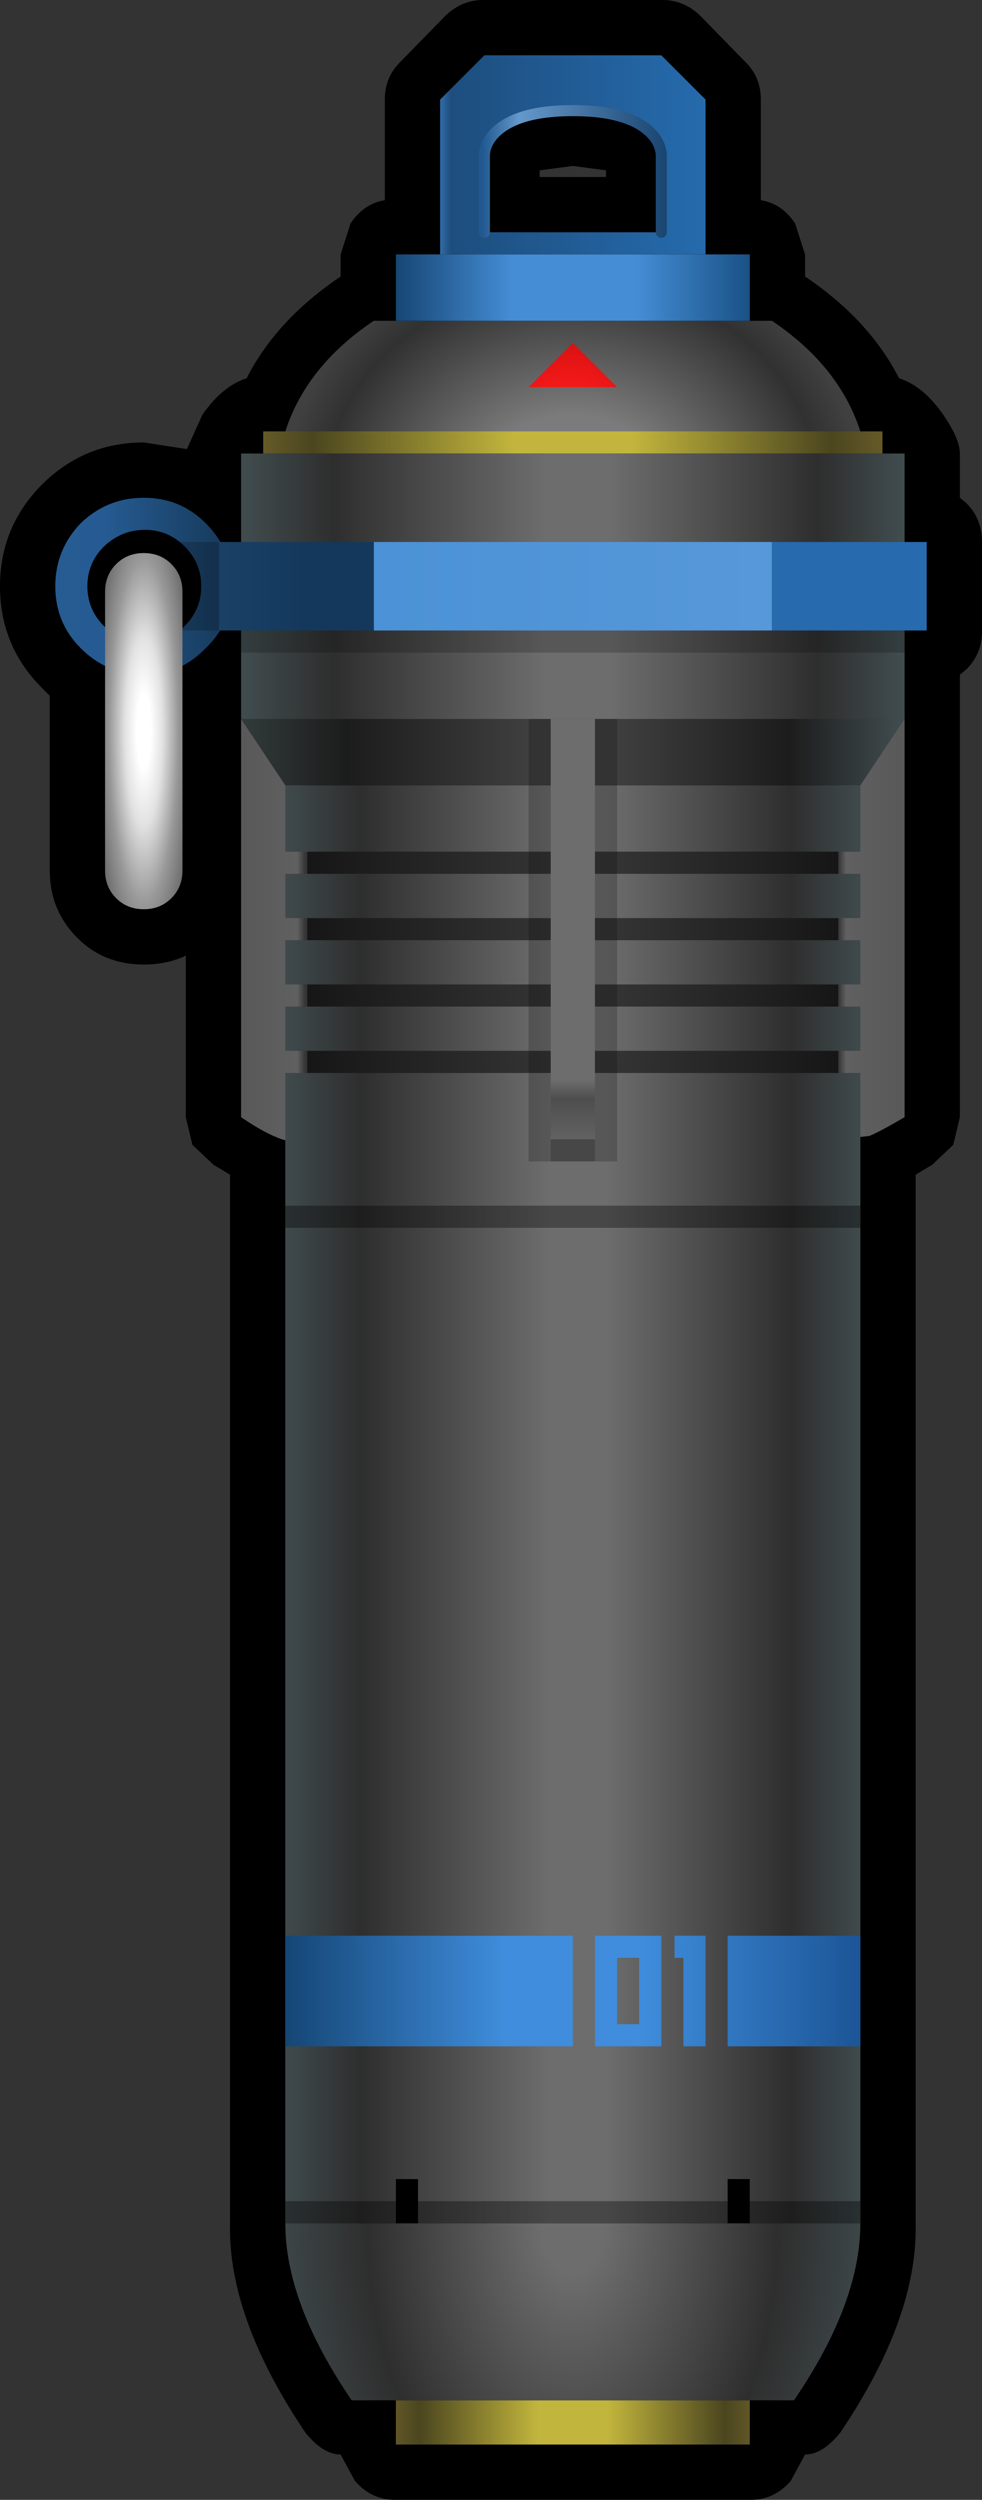 <?xml version="1.0" encoding="UTF-8" standalone="no"?>
<svg xmlns:xlink="http://www.w3.org/1999/xlink" height="113.0px" width="44.4px" xmlns="http://www.w3.org/2000/svg">
  <rect width="100%" height="100%" fill="#333333" stroke="none"/>
  <g transform="matrix(1.0, 0.0, 0.0, 1.0, 25.9, 56.5)">
    <path d="M5.8 -55.75 L7.75 -53.75 Q8.5 -53.05 8.5 -52.0 L8.5 -47.45 Q9.45 -47.3 10.05 -46.4 L10.5 -45.0 10.5 -44.0 Q13.4 -42.05 14.75 -39.4 15.85 -39.05 16.75 -37.75 17.5 -36.65 17.5 -36.0 L17.5 -34.0 17.8 -33.75 Q18.5 -33.05 18.5 -32.0 L18.5 -27.95 Q18.5 -26.95 17.8 -26.25 L17.5 -26.0 17.5 -6.0 17.2 -4.75 16.25 -3.85 15.5 -3.4 15.5 44.0 Q15.6 48.25 12.1 53.45 11.3 54.45 10.5 54.45 L9.85 55.65 Q9.1 56.5 8.05 56.5 L0.0 56.5 -8.05 56.5 Q-9.1 56.5 -9.85 55.65 L-10.5 54.45 Q-11.3 54.45 -12.1 53.45 -15.6 48.25 -15.5 44.0 L-15.5 -3.4 -16.25 -3.85 -17.2 -4.75 -17.5 -6.0 -17.5 -13.3 Q-18.35 -12.9 -19.4 -12.9 -21.2 -12.9 -22.4 -14.1 -23.65 -15.35 -23.65 -17.15 L-23.65 -25.05 -24.0 -25.4 Q-25.9 -27.3 -25.9 -30.0 -25.9 -32.65 -24.05 -34.55 L-23.95 -34.65 Q-22.05 -36.5 -19.4 -36.5 L-17.45 -36.2 -16.75 -37.75 Q-15.85 -39.05 -14.75 -39.4 -13.4 -42.05 -10.5 -44.0 L-10.5 -45.0 -10.05 -46.4 Q-9.45 -47.3 -8.5 -47.45 L-8.5 -52.0 Q-8.5 -53.05 -7.75 -53.75 L-5.8 -55.75 Q-5.05 -56.5 -4.05 -56.5 L4.05 -56.5 Q5.05 -56.5 5.8 -55.75 M1.5 -48.8 L0.0 -49.0 -1.5 -48.8 -1.5 -48.5 1.5 -48.5 1.5 -48.8" fill="#000000" fill-rule="evenodd" stroke="none"/>
    <path d="M0.0 -54.0 L4.0 -54.0 6.0 -52.0 6.0 -45.0 -6.0 -45.0 -6.0 -52.0 -4.0 -54.0 0.0 -54.0 M4.0 -46.0 L4.0 -49.5 Q3.95 -50.25 3.15 -50.8 2.1 -51.5 0.0 -51.5 -2.1 -51.5 -3.15 -50.8 -3.95 -50.25 -4.0 -49.5 L-4.0 -46.0 4.0 -46.0" fill="url(#gradient0)" fill-rule="evenodd" stroke="none"/>
    <path d="M15.0 -6.0 Q13.8 -5.3 13.4 -5.15 L12.0 -5.0 12.0 -24.0 15.0 -24.0 15.0 -6.0" fill="url(#gradient1)" fill-rule="evenodd" stroke="none"/>
    <path d="M-15.0 -6.0 L-15.0 -24.0 -12.0 -24.0 -12.0 -5.0 Q-12.8 -4.5 -15.0 -6.0" fill="url(#gradient2)" fill-rule="evenodd" stroke="none"/>
    <path d="M8.0 54.0 L-8.0 54.0 -8.0 52.0 8.0 52.0 8.0 54.0" fill="url(#gradient3)" fill-rule="evenodd" stroke="none"/>
    <path d="M4.0 -46.0 L4.0 -49.5 Q3.95 -50.25 3.15 -50.8 2.1 -51.5 0.0 -51.5 -2.1 -51.5 -3.15 -50.8 -3.95 -50.25 -4.0 -49.5 L-4.0 -46.0" fill="none" stroke="url(#gradient4)" stroke-linecap="round" stroke-linejoin="round" stroke-width="0.5"/>
    <path d="M-17.55 -31.8 Q-18.3 -32.55 -19.35 -32.55 -20.4 -32.55 -21.2 -31.8 -21.95 -31.05 -21.95 -30.0 -21.95 -28.95 -21.2 -28.2 -20.4 -27.45 -19.35 -27.45 -18.3 -27.45 -17.55 -28.2 -16.8 -28.95 -16.8 -30.0 -16.8 -31.05 -17.55 -31.8 M-16.6 -27.2 Q-17.75 -26.0 -19.4 -26.0 -21.05 -26.0 -22.25 -27.2 -23.4 -28.35 -23.4 -30.0 -23.4 -31.65 -22.25 -32.85 -21.05 -34.0 -19.4 -34.0 -17.75 -34.0 -16.6 -32.85 -15.4 -31.65 -15.4 -30.0 -15.4 -28.35 -16.6 -27.2" fill="url(#gradient5)" fill-rule="evenodd" stroke="none"/>
    <path d="M12.0 -8.0 L-12.0 -8.0 -12.0 -18.0 12.0 -18.0 12.0 -8.0" fill="url(#gradient6)" fill-rule="evenodd" stroke="none"/>
    <path d="M13.0 -21.0 L13.0 -18.0 -13.0 -18.0 -13.0 -21.0 13.0 -21.0 M13.0 -15.0 L-13.0 -15.0 -13.0 -17.0 13.0 -17.0 13.0 -15.0 M13.0 -9.0 L-13.0 -9.0 -13.0 -11.0 13.0 -11.0 13.0 -9.0 M13.0 -12.0 L-13.0 -12.0 -13.0 -14.0 13.0 -14.0 13.0 -12.0 M-13.0 44.0 L-13.0 -8.0 13.0 -8.0 13.0 44.0 -13.0 44.0" fill="url(#gradient7)" fill-rule="evenodd" stroke="none"/>
    <path d="M13.0 44.0 Q13.0 47.6 10.0 52.0 L-10.0 52.0 Q-13.0 47.6 -13.0 44.0 L13.0 44.0" fill="url(#gradient8)" fill-rule="evenodd" stroke="none"/>
    <path d="M14.0 -36.0 L15.0 -36.0 15.0 -24.0 -15.0 -24.0 -15.0 -36.0 -14.0 -36.0 14.0 -36.0" fill="url(#gradient9)" fill-rule="evenodd" stroke="none"/>
    <path d="M15.0 -24.0 L13.0 -21.0 -13.0 -21.0 -15.0 -24.0 15.0 -24.0" fill="url(#gradient10)" fill-rule="evenodd" stroke="none"/>
    <path d="M13.0 -37.0 L14.0 -37.0 14.0 -36.0 -14.0 -36.0 -14.0 -37.0 -13.0 -37.0 13.0 -37.0" fill="url(#gradient11)" fill-rule="evenodd" stroke="none"/>
    <path d="M-13.0 -37.0 Q-12.05 -39.95 -9.0 -42.0 L0.0 -42.0 9.0 -42.0 Q12.05 -39.95 13.0 -37.0 L-13.0 -37.0" fill="url(#gradient12)" fill-rule="evenodd" stroke="none"/>
    <path d="M9.0 -28.0 L-9.0 -28.0 -9.0 -32.0 9.0 -32.0 9.0 -28.0" fill="url(#gradient13)" fill-rule="evenodd" stroke="none"/>
    <path d="M13.0 36.0 L7.0 36.0 7.0 31.0 13.0 31.0 13.0 36.0" fill="url(#gradient14)" fill-rule="evenodd" stroke="none"/>
    <path d="M4.6 32.0 L4.6 31.0 6.0 31.0 6.0 36.0 5.0 36.0 5.0 32.0 4.6 32.0" fill="url(#gradient15)" fill-rule="evenodd" stroke="none"/>
    <path d="M0.0 36.0 L-13.0 36.0 -13.0 31.0 0.0 31.0 0.0 36.0" fill="url(#gradient16)" fill-rule="evenodd" stroke="none"/>
    <path d="M1.0 31.0 L4.0 31.0 4.0 36.0 1.0 36.0 1.0 31.0 M3.0 35.0 L3.0 32.0 2.0 32.0 2.0 35.0 3.0 35.0" fill="url(#gradient17)" fill-rule="evenodd" stroke="none"/>
    <path d="M9.0 -32.0 L16.0 -32.0 16.0 -28.0 9.0 -28.0 9.0 -32.0" fill="url(#gradient18)" fill-rule="evenodd" stroke="none"/>
    <path d="M-9.0 -28.0 L-16.0 -28.0 -16.0 -32.0 -9.0 -32.0 -9.0 -28.0" fill="url(#gradient19)" fill-rule="evenodd" stroke="none"/>
    <path d="M8.0 -42.0 L-8.0 -42.0 -8.0 -45.0 8.0 -45.0 8.0 -42.0" fill="url(#gradient20)" fill-rule="evenodd" stroke="none"/>
    <path d="M7.0 44.0 L7.0 42.0 8.0 42.0 8.0 44.0 7.0 44.0 M-8.0 44.0 L-8.0 42.0 -7.0 42.0 -7.0 44.0 -8.0 44.0" fill="#000000" fill-rule="evenodd" stroke="none"/>
    <path d="M1.0 -5.0 L-1.0 -5.0 -1.0 -24.0 1.0 -24.0 1.0 -5.0" fill="url(#gradient21)" fill-rule="evenodd" stroke="none"/>
    <path d="M1.0 -5.0 L1.0 -4.0 -1.0 -4.0 -1.0 -5.0 1.0 -5.0 M13.0 -1.0 L-13.0 -1.0 -13.0 -2.0 13.0 -2.0 13.0 -1.0 M-13.0 43.0 L13.0 43.0 13.0 44.0 -13.0 44.0 -13.0 43.0" fill="#000000" fill-opacity="0.353" fill-rule="evenodd" stroke="none"/>
    <path d="M15.0 -27.0 L-15.0 -27.0 -15.0 -28.0 15.0 -28.0 15.0 -27.0 M1.0 -5.0 L1.0 -24.0 2.0 -24.0 2.0 -4.0 1.0 -4.0 1.0 -5.0 M-1.0 -4.0 L-2.0 -4.0 -2.0 -24.0 -1.0 -24.0 -1.0 -5.0 -1.0 -4.0 M-16.0 -28.0 L-18.0 -28.0 -18.0 -32.0 -16.0 -32.0 -16.0 -28.0" fill="#000000" fill-opacity="0.2" fill-rule="evenodd" stroke="none"/>
    <path d="M2.0 -39.0 L-2.0 -39.0 0.0 -41.0 2.0 -39.0" fill="url(#gradient22)" fill-rule="evenodd" stroke="none"/>
    <path d="M-18.15 -31.0 Q-17.65 -30.5 -17.65 -29.75 L-17.65 -17.15 Q-17.65 -16.4 -18.15 -15.9 -18.65 -15.4 -19.4 -15.4 -20.15 -15.4 -20.65 -15.9 -21.15 -16.4 -21.15 -17.15 L-21.15 -29.75 Q-21.15 -30.5 -20.65 -31.0 -20.15 -31.5 -19.4 -31.5 -18.65 -31.5 -18.15 -31.0" fill="url(#gradient23)" fill-rule="evenodd" stroke="none"/>
  </g>
  <defs>
    <linearGradient gradientTransform="matrix(0.009, -1.0E-4, 0.0, 0.005, 0.35, -49.65)" gradientUnits="userSpaceOnUse" id="gradient0" spreadMethod="pad" x1="-819.2" x2="819.2">
      <stop offset="0.035" stop-color="#468dd5"/>
      <stop offset="0.102" stop-color="#1d4e7e"/>
      <stop offset="1.0" stop-color="#276fb4"/>
    </linearGradient>
    <linearGradient gradientTransform="matrix(0.002, 0.0, 0.0, 0.009, 13.5, -15.65)" gradientUnits="userSpaceOnUse" id="gradient1" spreadMethod="pad" x1="-819.2" x2="819.2">
      <stop offset="0.047" stop-color="#353535"/>
      <stop offset="0.149" stop-color="#606060"/>
      <stop offset="1.0" stop-color="#585858"/>
    </linearGradient>
    <linearGradient gradientTransform="matrix(-0.002, 0.0, 0.0, -0.009, -13.6, -15.2)" gradientUnits="userSpaceOnUse" id="gradient2" spreadMethod="pad" x1="-819.2" x2="819.2">
      <stop offset="0.043" stop-color="#353535"/>
      <stop offset="0.149" stop-color="#606060"/>
      <stop offset="1.0" stop-color="#585858"/>
    </linearGradient>
    <linearGradient gradientTransform="matrix(0.01, 0.0, 0.0, 0.001, 0.0, 53.0)" gradientUnits="userSpaceOnUse" id="gradient3" spreadMethod="pad" x1="-819.2" x2="819.2">
      <stop offset="0.0" stop-color="#645928"/>
      <stop offset="0.078" stop-color="#4b461f"/>
      <stop offset="0.404" stop-color="#c2b53d"/>
      <stop offset="0.596" stop-color="#c2b53d"/>
      <stop offset="0.918" stop-color="#4b461f"/>
      <stop offset="1.0" stop-color="#645928"/>
    </linearGradient>
    <linearGradient gradientTransform="matrix(0.005, 0.0, 0.0, 0.006, 0.0, -49.5)" gradientUnits="userSpaceOnUse" id="gradient4" spreadMethod="pad" x1="-819.2" x2="819.2">
      <stop offset="0.0" stop-color="#21588f"/>
      <stop offset="0.204" stop-color="#6598cb"/>
      <stop offset="1.0" stop-color="#1b4672"/>
    </linearGradient>
    <linearGradient gradientTransform="matrix(0.005, 0.0, 0.0, 0.005, -19.4, -30.0)" gradientUnits="userSpaceOnUse" id="gradient5" spreadMethod="pad" x1="-819.2" x2="819.2">
      <stop offset="0.0" stop-color="#265c91"/>
      <stop offset="0.282" stop-color="#255b92"/>
      <stop offset="0.906" stop-color="#183c5f"/>
    </linearGradient>
    <linearGradient gradientTransform="matrix(0.015, 0.0, 0.0, 0.004, 0.0, -14.5)" gradientUnits="userSpaceOnUse" id="gradient6" spreadMethod="pad" x1="-819.2" x2="819.2">
      <stop offset="0.0" stop-color="#151515"/>
      <stop offset="0.518" stop-color="#383838"/>
      <stop offset="1.0" stop-color="#151515"/>
    </linearGradient>
    <linearGradient gradientTransform="matrix(0.016, 0.0, 0.0, 0.034, 0.0, 16.5)" gradientUnits="userSpaceOnUse" id="gradient7" spreadMethod="pad" x1="-819.2" x2="819.2">
      <stop offset="0.0" stop-color="#404b4d"/>
      <stop offset="0.133" stop-color="#2e2e2e"/>
      <stop offset="0.459" stop-color="#6d6d6d"/>
      <stop offset="0.557" stop-color="#6d6d6d"/>
      <stop offset="0.875" stop-color="#2e2e2e"/>
      <stop offset="1.0" stop-color="#404b4d"/>
    </linearGradient>
    <radialGradient cx="0" cy="0" gradientTransform="matrix(0.017, 0.0, 0.0, 0.027, 0.0, 44.0)" gradientUnits="userSpaceOnUse" id="gradient8" r="819.2" spreadMethod="pad">
      <stop offset="0.102" stop-color="#6d6d6d"/>
      <stop offset="0.667" stop-color="#2e2e2e"/>
      <stop offset="1.0" stop-color="#404b4d"/>
    </radialGradient>
    <linearGradient gradientTransform="matrix(0.018, 0.0, 0.0, 0.034, 0.0, 16.5)" gradientUnits="userSpaceOnUse" id="gradient9" spreadMethod="pad" x1="-819.2" x2="819.2">
      <stop offset="0.0" stop-color="#404b4d"/>
      <stop offset="0.133" stop-color="#2e2e2e"/>
      <stop offset="0.459" stop-color="#6d6d6d"/>
      <stop offset="0.557" stop-color="#6d6d6d"/>
      <stop offset="0.875" stop-color="#2e2e2e"/>
      <stop offset="1.0" stop-color="#404b4d"/>
    </linearGradient>
    <linearGradient gradientTransform="matrix(0.018, 0.0, 0.0, 0.002, 0.0, -22.5)" gradientUnits="userSpaceOnUse" id="gradient10" spreadMethod="pad" x1="-819.2" x2="819.2">
      <stop offset="0.0" stop-color="#313939"/>
      <stop offset="0.153" stop-color="#1c1c1c"/>
      <stop offset="0.443" stop-color="#404040"/>
      <stop offset="0.561" stop-color="#404040"/>
      <stop offset="0.831" stop-color="#1c1c1c"/>
      <stop offset="1.0" stop-color="#404b4d"/>
    </linearGradient>
    <linearGradient gradientTransform="matrix(0.017, 0.0, 0.0, 6.0E-4, 0.0, -36.5)" gradientUnits="userSpaceOnUse" id="gradient11" spreadMethod="pad" x1="-819.2" x2="819.2">
      <stop offset="0.0" stop-color="#645928"/>
      <stop offset="0.078" stop-color="#4b461f"/>
      <stop offset="0.404" stop-color="#c2b53d"/>
      <stop offset="0.596" stop-color="#c2b53d"/>
      <stop offset="0.918" stop-color="#4b461f"/>
      <stop offset="1.0" stop-color="#645928"/>
    </linearGradient>
    <radialGradient cx="0" cy="0" gradientTransform="matrix(0.016, 0.0, 0.0, 0.014, 0.0, -34.0)" gradientUnits="userSpaceOnUse" id="gradient12" r="819.2" spreadMethod="pad">
      <stop offset="0.325" stop-color="#7b7b7b"/>
      <stop offset="0.859" stop-color="#313131"/>
      <stop offset="1.0" stop-color="#404040"/>
    </radialGradient>
    <linearGradient gradientTransform="matrix(0.011, 0.0, 0.0, 0.002, 0.0, -30.0)" gradientUnits="userSpaceOnUse" id="gradient13" spreadMethod="pad" x1="-819.2" x2="819.2">
      <stop offset="0.0" stop-color="#4b92d6"/>
      <stop offset="1.0" stop-color="#5798d9"/>
    </linearGradient>
    <linearGradient gradientTransform="matrix(0.016, 0.0, 0.0, 0.003, 0.0, 33.55)" gradientUnits="userSpaceOnUse" id="gradient14" spreadMethod="pad" x1="-819.2" x2="819.2">
      <stop offset="0.0" stop-color="#1b5496"/>
      <stop offset="0.388" stop-color="#3f8ddc"/>
      <stop offset="0.62" stop-color="#3f8ddc"/>
      <stop offset="1.0" stop-color="#1b5496"/>
    </linearGradient>
    <linearGradient gradientTransform="matrix(0.016, 0.0, 0.0, 0.003, 0.0, 33.5)" gradientUnits="userSpaceOnUse" id="gradient15" spreadMethod="pad" x1="-819.2" x2="819.2">
      <stop offset="0.0" stop-color="#1b5496"/>
      <stop offset="0.388" stop-color="#3f8ddc"/>
      <stop offset="0.62" stop-color="#3f8ddc"/>
      <stop offset="1.0" stop-color="#1b5496"/>
    </linearGradient>
    <linearGradient gradientTransform="matrix(0.016, 0.0, 0.0, 0.003, -0.15, 33.65)" gradientUnits="userSpaceOnUse" id="gradient16" spreadMethod="pad" x1="-819.2" x2="819.2">
      <stop offset="0.0" stop-color="#144472"/>
      <stop offset="0.388" stop-color="#3f8ddc"/>
      <stop offset="0.62" stop-color="#3f8ddc"/>
      <stop offset="1.0" stop-color="#1b5496"/>
    </linearGradient>
    <linearGradient gradientTransform="matrix(0.016, 0.0, 0.0, 0.003, -0.1, 33.1)" gradientUnits="userSpaceOnUse" id="gradient17" spreadMethod="pad" x1="-819.2" x2="819.2">
      <stop offset="0.0" stop-color="#1b5496"/>
      <stop offset="0.388" stop-color="#3f8ddc"/>
      <stop offset="0.62" stop-color="#3f8ddc"/>
      <stop offset="1.0" stop-color="#1b5496"/>
    </linearGradient>
    <linearGradient gradientTransform="matrix(0.004, 0.0, 0.0, 0.002, 12.5, -30.0)" gradientUnits="userSpaceOnUse" id="gradient18" spreadMethod="pad" x1="-819.2" x2="819.2">
      <stop offset="0.0" stop-color="#276aad"/>
      <stop offset="1.0" stop-color="#276aad"/>
    </linearGradient>
    <linearGradient gradientTransform="matrix(0.004, 0.0, 0.0, 0.002, -12.5, -30.0)" gradientUnits="userSpaceOnUse" id="gradient19" spreadMethod="pad" x1="-819.2" x2="819.2">
      <stop offset="0.0" stop-color="#1a4066"/>
      <stop offset="0.569" stop-color="#14385c"/>
    </linearGradient>
    <linearGradient gradientTransform="matrix(0.01, 0.0, 0.0, 0.002, 0.0, -43.5)" gradientUnits="userSpaceOnUse" id="gradient20" spreadMethod="pad" x1="-819.2" x2="819.2">
      <stop offset="0.0" stop-color="#154371"/>
      <stop offset="0.337" stop-color="#458ed6"/>
      <stop offset="0.671" stop-color="#458ed6"/>
      <stop offset="1.0" stop-color="#184f83"/>
    </linearGradient>
    <linearGradient gradientTransform="matrix(0.0, 0.012, -0.009, 0.0, 1.0, -14.5)" gradientUnits="userSpaceOnUse" id="gradient21" spreadMethod="pad" x1="-819.2" x2="819.2">
      <stop offset="0.0" stop-color="#6d6d6d"/>
      <stop offset="0.847" stop-color="#6d6d6d"/>
      <stop offset="0.89" stop-color="#4e4e4e"/>
      <stop offset="1.0" stop-color="#666666"/>
    </linearGradient>
    <radialGradient cx="0" cy="0" gradientTransform="matrix(0.016, 0.0, 0.0, 0.016, -0.15, -36.9)" gradientUnits="userSpaceOnUse" id="gradient22" r="819.2" spreadMethod="pad">
      <stop offset="0.141" stop-color="#fa1b1b"/>
      <stop offset="0.573" stop-color="#a80202"/>
    </radialGradient>
    <radialGradient cx="0" cy="0" gradientTransform="matrix(0.003, 0.0, 0.0, 0.015, -19.4, -23.45)" gradientUnits="userSpaceOnUse" id="gradient23" r="819.2" spreadMethod="pad">
      <stop offset="0.133" stop-color="#ffffff"/>
      <stop offset="0.345" stop-color="#e2e2e2"/>
      <stop offset="0.635" stop-color="#989898"/>
      <stop offset="0.925" stop-color="#666666"/>
    </radialGradient>
  </defs>
</svg>
